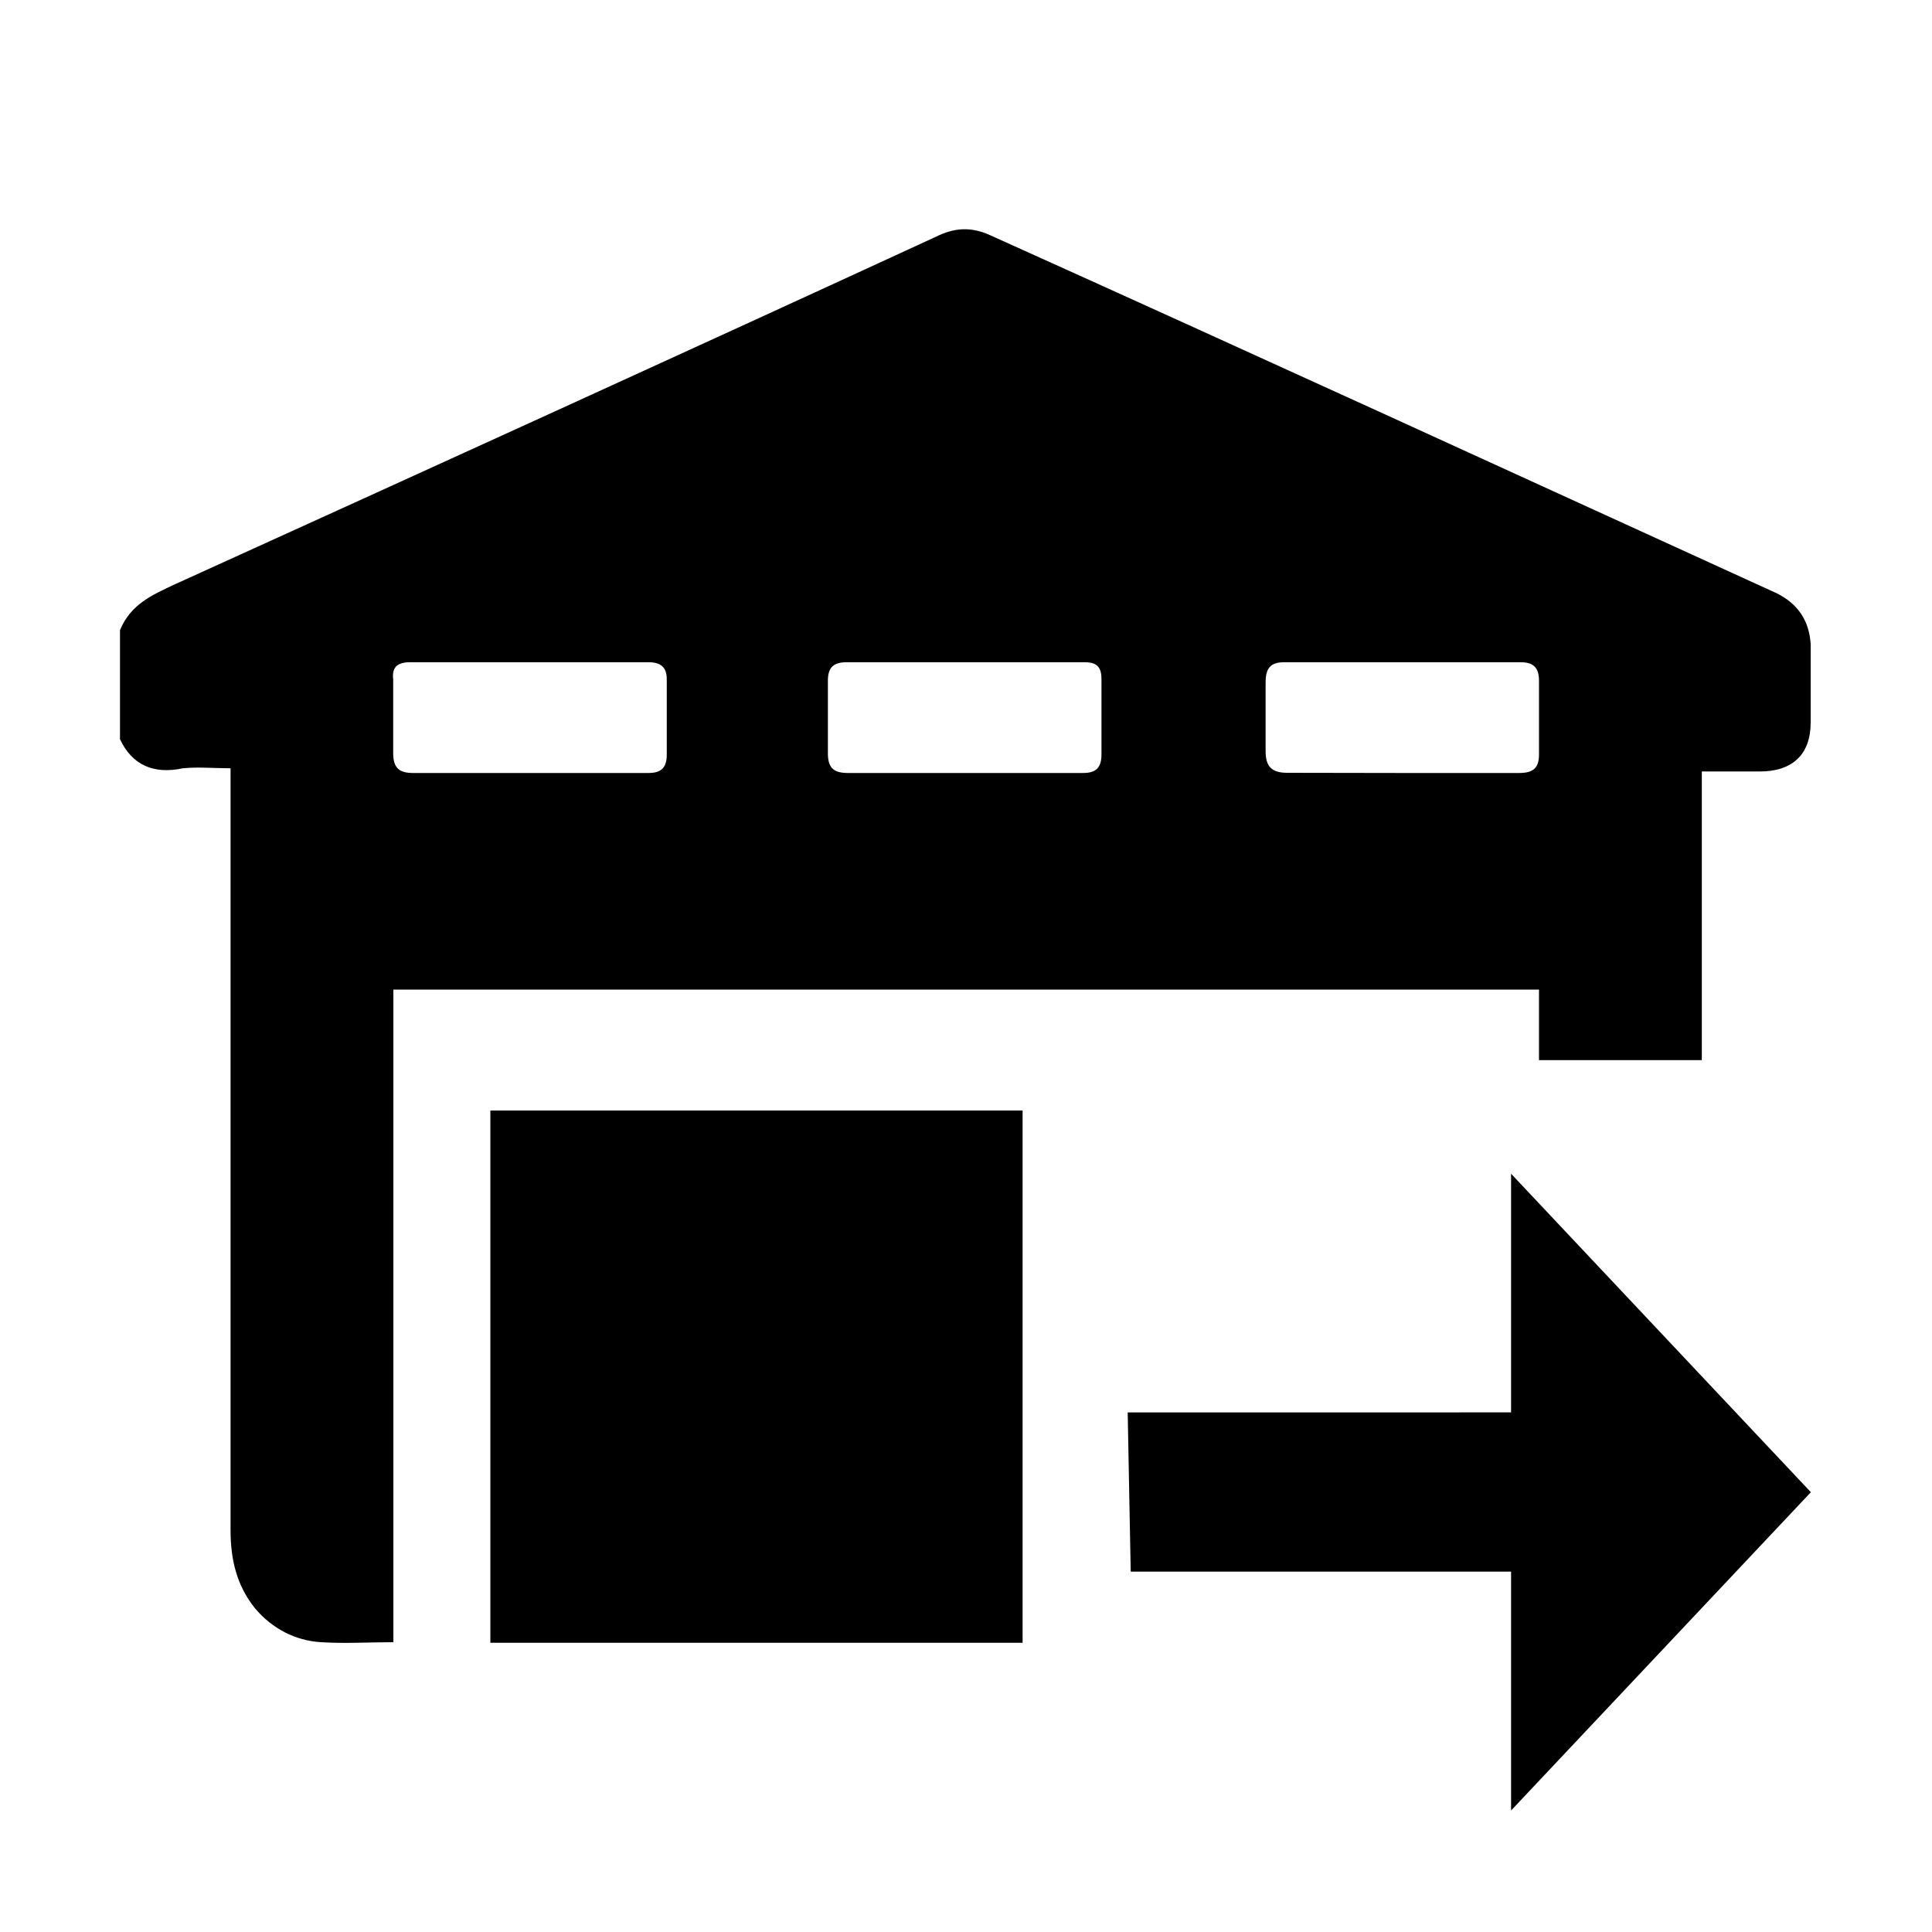 <svg t="1570631996853" class="icon" viewBox="0 0 1024 1024" version="1.1" xmlns="http://www.w3.org/2000/svg" p-id="23569" width="200" height="200"><path d="M599.3 833h201.6v126.6l158.9-168.7-158.9-168.8v126.5H597.7M63.6 391.8V334c5.7-13.8 17.1-18.7 29.3-24.4 134.3-61 268.6-122.1 402.9-184 9.8-4.9 18.7-5.7 29.3-0.8C664.3 187.5 802.7 251 941.8 314.5c11.4 5.7 17.1 14.7 17.9 26.9v41.5c0 17.1-9.8 26-26.9 26H902v153h-86.3v-37.4H208.5v345.9c-13 0-26 0.8-38.3 0-13.8-0.8-26-7.3-35-17.9-9.8-12.2-13-26-13-41.5V407.2c-9 0-17.1-0.8-25.2 0-15.5 3.3-26.9-1.6-33.4-15.4z m216.5 17.9h63.5c6.5 0 9.8-2.4 9.8-9.8V360c0-6.5-3.3-9-9.8-9H217.4c-6.5 0-9.8 2.4-9 9v39.1c0 8.1 3.3 10.6 10.6 10.6h61.1z m461.5 0h63.5c7.3 0 10.6-2.4 10.6-9.8v-39.1c0-7.3-3.3-9.8-9.8-9.8H680.6c-7.3 0-9.8 3.3-9.8 10.6v36.6c0 8.1 3.3 11.4 11.4 11.4l59.4 0.1z m-229.5 0H574c6.5 0 9.8-2.4 9.8-9.8V360c0-6.5-2.4-9-9-9H448.6c-7.3 0-9.8 3.3-9.8 9.8v38.3c0 7.3 2.4 10.6 10.6 10.6h62.7z" p-id="23570"></path><path d="M259.9 588.6H542v282.1H259.9z" p-id="23571"></path></svg>
